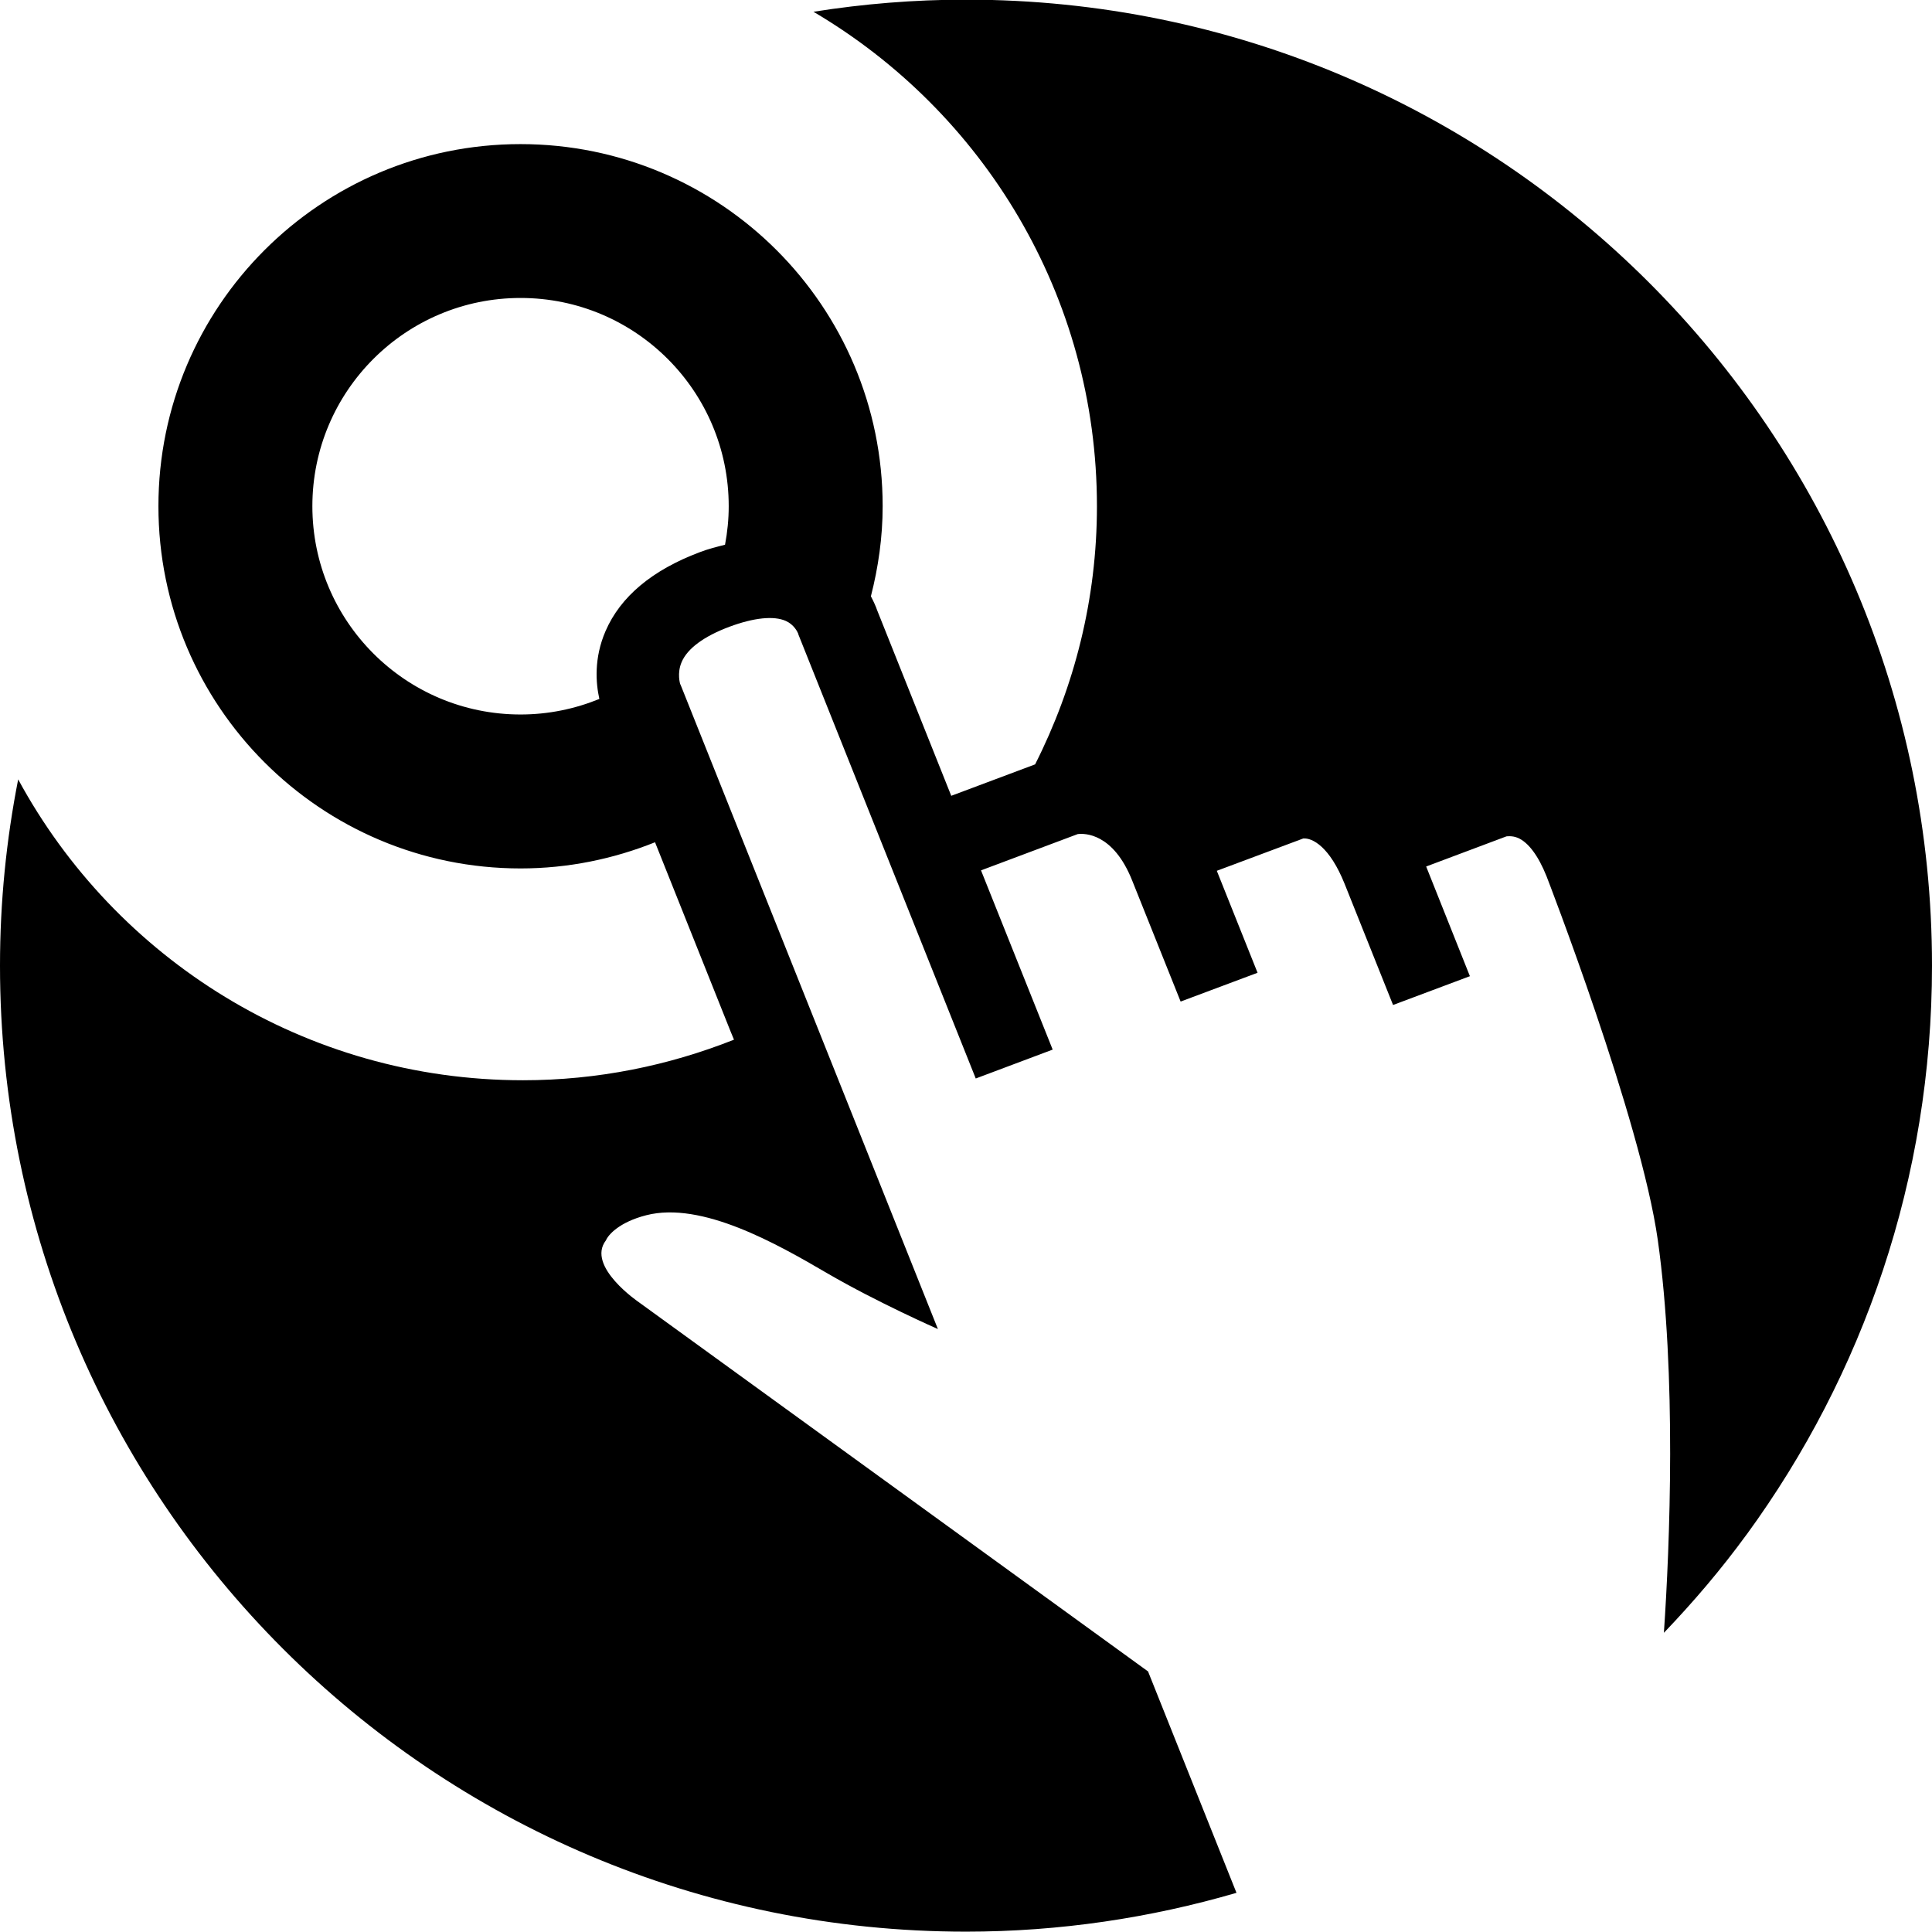 <svg width="22" height="22" viewBox="0 0 22 22" fill="none" xmlns="http://www.w3.org/2000/svg">
  <g clip-path="url(#clip0)">
    <path
      d="M13.073 19.033L7.278 14.831C7.278 14.831 6.671 14.421 6.9 14.124C6.926 14.061 7.053 13.916 7.359 13.838C7.991 13.676 8.845 14.163 9.417 14.497C9.99 14.831 10.68 15.134 10.68 15.134L7.752 7.803L7.745 7.788C7.745 7.788 7.707 7.666 7.762 7.539C7.828 7.384 8.017 7.245 8.306 7.137C8.585 7.033 8.813 7.01 8.949 7.071C9.04 7.112 9.08 7.192 9.09 7.217L9.091 7.224L11.111 12.281L11.987 11.952L11.171 9.911L12.272 9.498C12.348 9.488 12.676 9.484 12.892 10.026L13.444 11.405L14.32 11.077L13.856 9.916L14.84 9.548H14.841L14.872 9.536L14.842 9.548C14.943 9.54 15.141 9.639 15.312 10.066L15.863 11.444L16.738 11.116L16.24 9.867L17.135 9.531L17.154 9.524C17.154 9.524 17.217 9.514 17.279 9.539C17.4 9.587 17.517 9.743 17.611 9.979C17.611 9.979 18.684 12.747 18.878 14.123C19.092 15.649 19.015 17.601 18.947 18.593C19.284 18.241 19.6 17.87 19.888 17.475C19.889 17.475 19.889 17.474 19.89 17.473V17.473C21.216 15.656 22 13.418 22 10.996C22 4.921 17.075 -0.004 11 -0.004C10.409 -0.004 9.829 0.044 9.263 0.134C11.192 1.27 12.491 3.363 12.491 5.765C12.491 6.823 12.234 7.82 11.787 8.704L10.832 9.062L9.987 6.946C9.976 6.912 9.951 6.855 9.917 6.79C10.001 6.462 10.051 6.119 10.051 5.764C10.051 3.487 8.205 1.641 5.927 1.641C3.65 1.641 1.804 3.487 1.804 5.764C1.804 8.042 3.65 9.889 5.928 9.889C6.469 9.889 6.985 9.781 7.459 9.591L8.32 11.747L8.358 11.839C7.614 12.134 6.805 12.301 5.956 12.301C3.472 12.301 1.312 10.915 0.207 8.875C0.072 9.562 0 10.27 0 10.996C0 17.072 4.925 21.996 11 21.996C12.07 21.996 13.102 21.839 14.08 21.554L13.073 19.033ZM6.896 7.185C6.761 7.496 6.785 7.78 6.825 7.959C6.548 8.072 6.245 8.136 5.928 8.136C4.618 8.136 3.557 7.074 3.557 5.764C3.557 4.455 4.618 3.393 5.928 3.393C7.237 3.393 8.298 4.455 8.298 5.764C8.298 5.914 8.283 6.06 8.256 6.203C8.162 6.227 8.067 6.25 7.968 6.288C7.428 6.491 7.066 6.793 6.896 7.185Z"
      fill="black" />
  </g>
  <defs>
    <clipPath id="clip0">
      <rect width="22" height="22" fill="white" />
    </clipPath>
  </defs>
</svg>